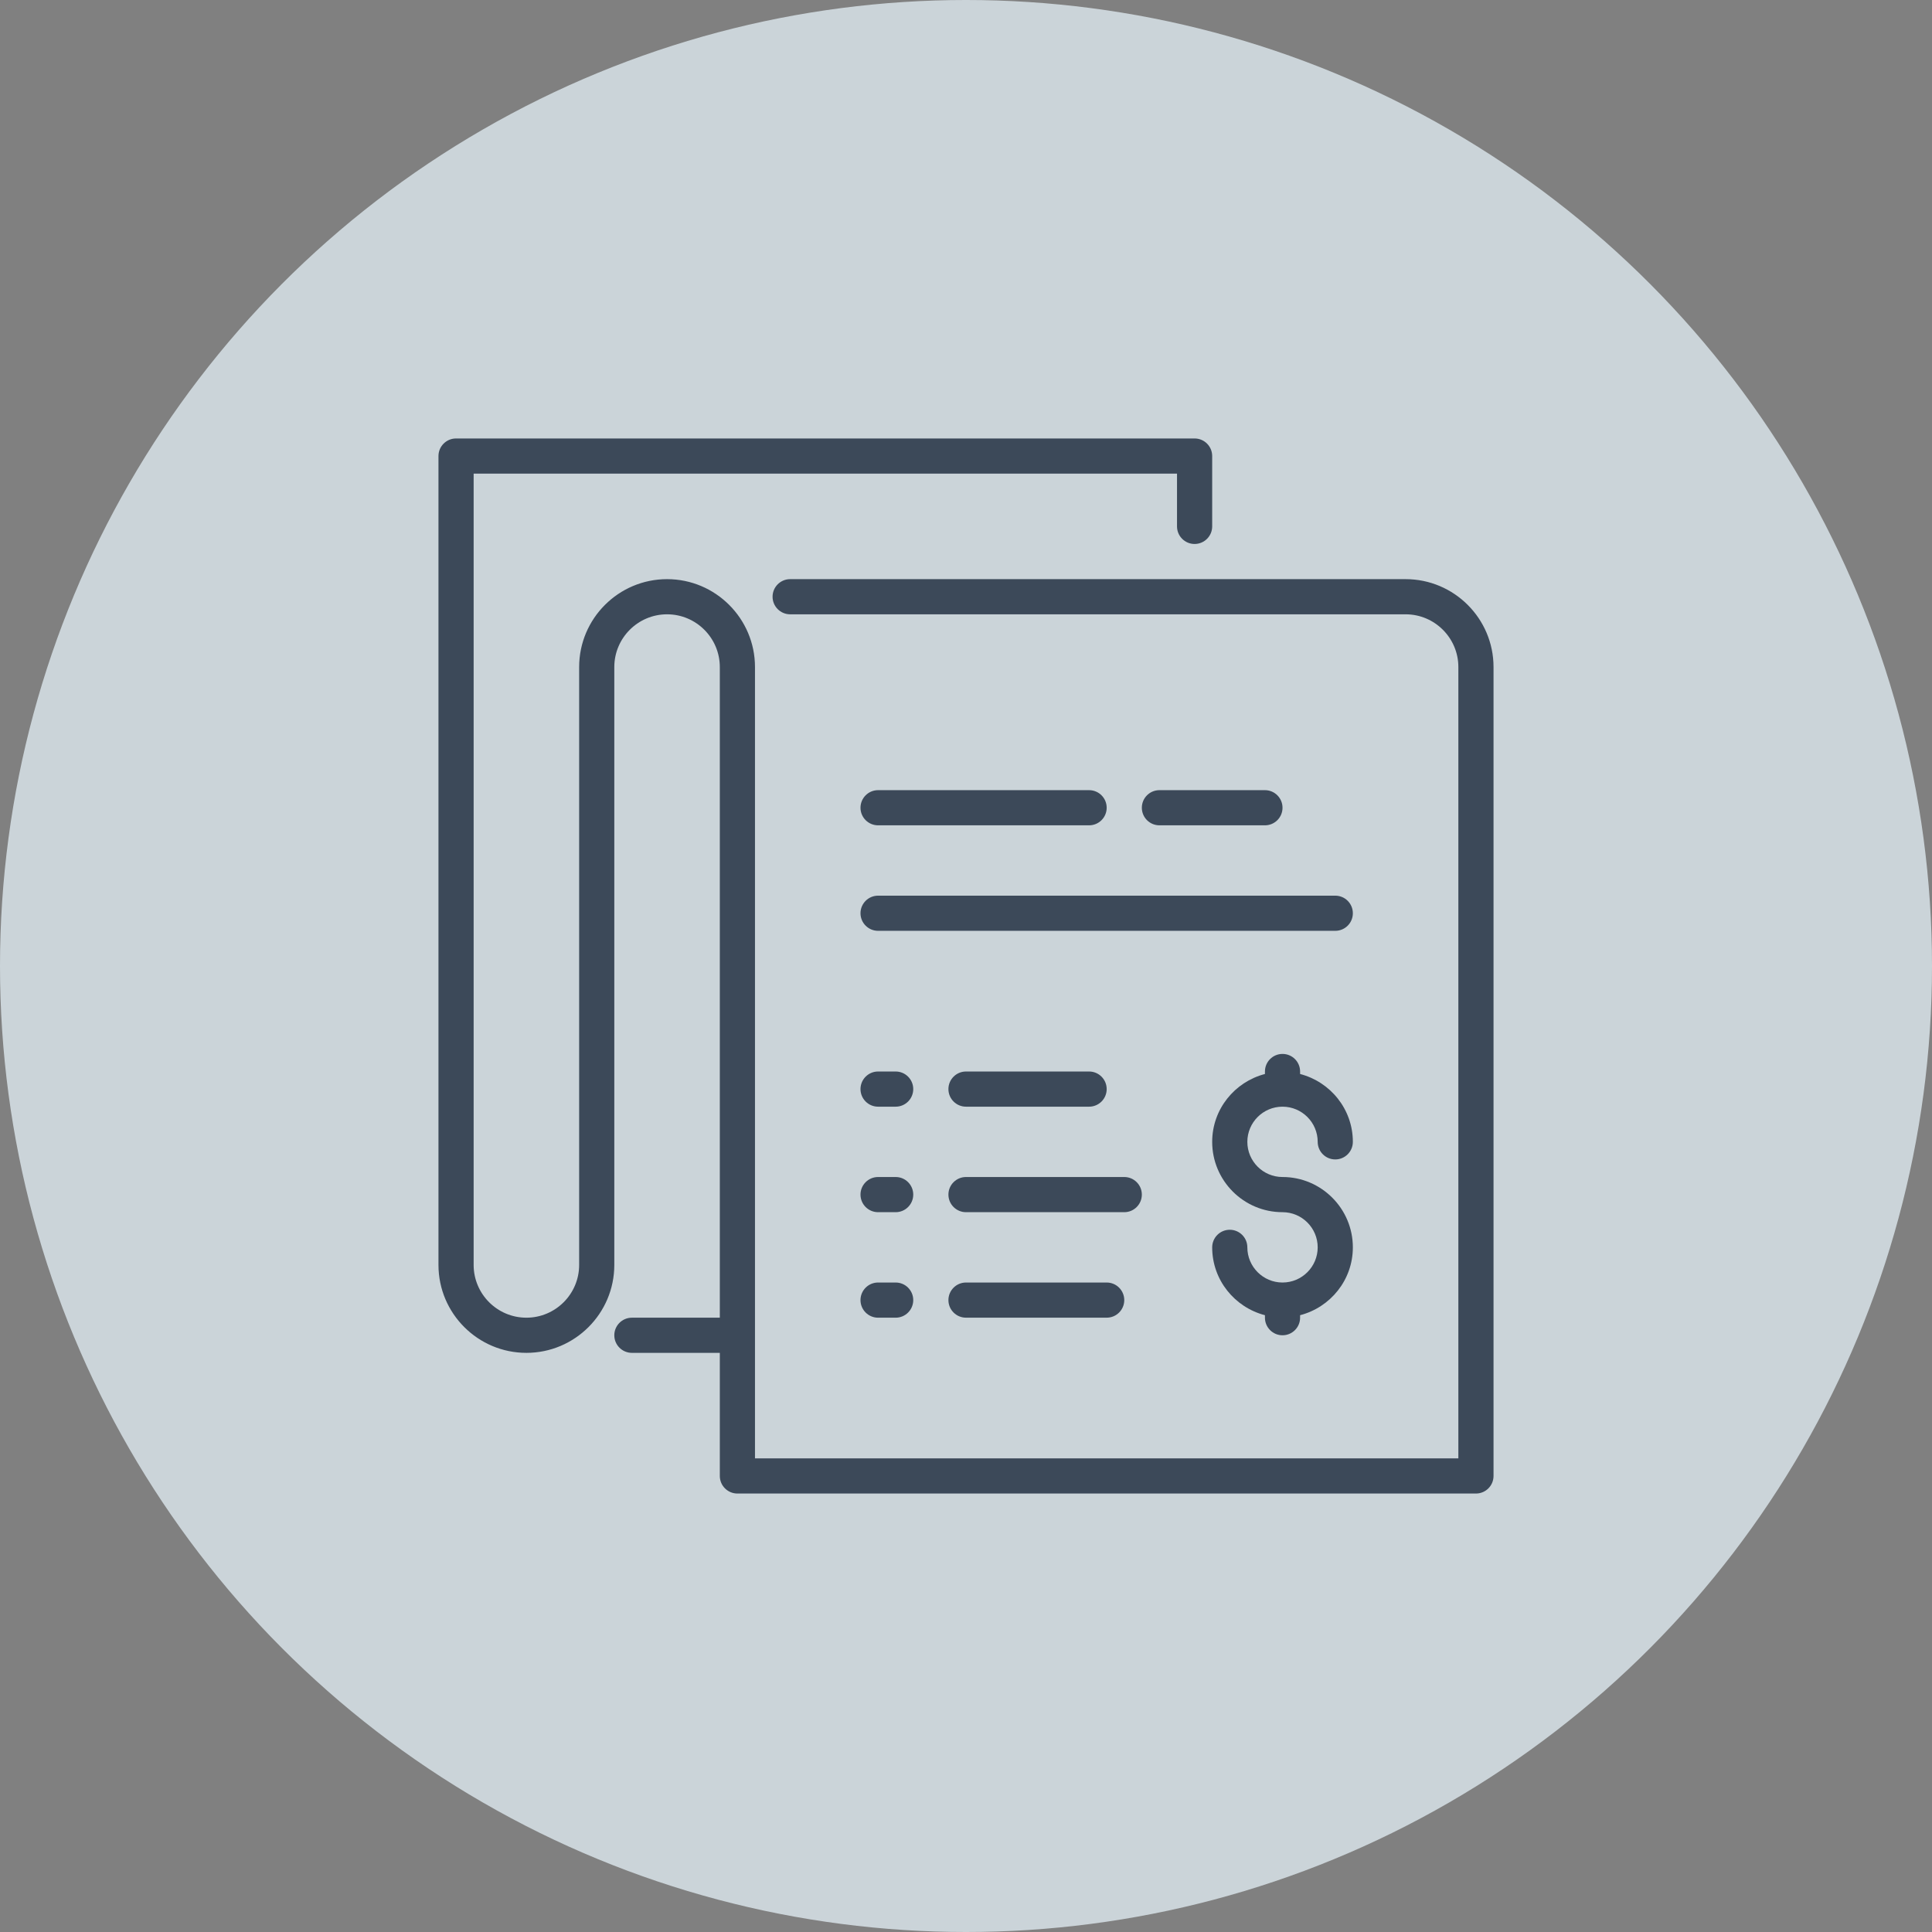 <svg width="141" height="141" viewBox="0 0 141 141" fill="none" xmlns="http://www.w3.org/2000/svg">
<rect x="0" y="0" width="141" height="141" fill="#808080" stroke="none"/>
<circle cx="70.5" cy="70.5" r="70.5" fill="#ECF8FF" fill-opacity="0.7"/>
<g clip-path="url(#clip0_107_22)">
<path d="M93.6 80.767C95.016 80.767 96.167 81.918 96.167 83.334C96.167 84.042 96.74 84.617 97.45 84.617C98.16 84.617 98.733 84.042 98.733 83.334C98.733 80.949 97.092 78.956 94.883 78.382V78.2C94.883 77.492 94.31 76.917 93.6 76.917C92.89 76.917 92.317 77.492 92.317 78.2V78.382C90.108 78.956 88.467 80.949 88.467 83.334C88.467 86.165 90.769 88.467 93.6 88.467C95.016 88.467 96.167 89.618 96.167 91.034C96.167 92.449 95.016 93.6 93.6 93.6C92.184 93.6 91.033 92.449 91.033 91.034C91.033 90.325 90.46 89.75 89.75 89.75C89.04 89.75 88.467 90.325 88.467 91.034C88.467 93.418 90.108 95.411 92.317 95.985V96.167C92.317 96.875 92.89 97.45 93.6 97.45C94.31 97.45 94.883 96.875 94.883 96.167V95.985C97.092 95.411 98.733 93.418 98.733 91.034C98.733 88.202 96.431 85.9 93.6 85.9C92.184 85.9 91.033 84.749 91.033 83.334C91.033 81.918 92.184 80.767 93.6 80.767Z" fill="#3C4959"/>
<path d="M92.317 60.233C93.026 60.233 93.6 59.658 93.6 58.95C93.6 58.242 93.026 57.667 92.317 57.667H84.617C83.907 57.667 83.333 58.242 83.333 58.95C83.333 59.658 83.907 60.233 84.617 60.233H92.317Z" fill="#3C4959"/>
<path d="M83.333 87.183C83.333 86.475 82.76 85.9 82.05 85.9H70.5C69.792 85.9 69.217 86.475 69.217 87.183C69.217 87.892 69.792 88.467 70.5 88.467H82.05C82.76 88.467 83.333 87.892 83.333 87.183Z" fill="#3C4959"/>
<path d="M64.083 60.233H79.483C80.193 60.233 80.767 59.658 80.767 58.95C80.767 58.242 80.193 57.667 79.483 57.667H64.083C63.375 57.667 62.8 58.242 62.8 58.95C62.8 59.658 63.375 60.233 64.083 60.233Z" fill="#3C4959"/>
<path d="M102.583 42.267H57.667C56.958 42.267 56.383 42.842 56.383 43.55C56.383 44.258 56.958 44.833 57.667 44.833H102.583C104.706 44.833 106.433 46.561 106.433 48.683V106.433H55.1V48.683C55.1 45.145 52.221 42.267 48.683 42.267C45.145 42.267 42.267 45.145 42.267 48.683V92.317C42.267 94.439 40.539 96.167 38.417 96.167C36.294 96.167 34.567 94.439 34.567 92.317V34.567H85.9V38.417C85.9 39.125 86.474 39.7 87.183 39.7C87.893 39.7 88.467 39.125 88.467 38.417V33.283C88.467 32.575 87.893 32 87.183 32H33.283C32.575 32 32 32.575 32 33.283V92.317C32 95.855 34.879 98.733 38.417 98.733C41.955 98.733 44.833 95.855 44.833 92.317V48.683C44.833 46.561 46.561 44.833 48.683 44.833C50.806 44.833 52.533 46.561 52.533 48.683V96.167H46.117C45.408 96.167 44.833 96.742 44.833 97.45C44.833 98.158 45.408 98.733 46.117 98.733H52.533V107.716C52.533 108.425 53.108 109 53.817 109H107.717C108.426 109 109 108.425 109 107.716V48.683C109 45.145 106.122 42.267 102.583 42.267Z" fill="#3C4959"/>
<path d="M64.083 67.933H97.45C98.16 67.933 98.733 67.358 98.733 66.65C98.733 65.942 98.16 65.367 97.45 65.367H64.083C63.375 65.367 62.8 65.942 62.8 66.65C62.8 67.358 63.375 67.933 64.083 67.933Z" fill="#3C4959"/>
<path d="M70.5 93.6C69.792 93.6 69.217 94.175 69.217 94.883C69.217 95.592 69.792 96.166 70.5 96.166H80.767C81.476 96.166 82.05 95.592 82.05 94.883C82.05 94.175 81.476 93.6 80.767 93.6H70.5Z" fill="#3C4959"/>
<path d="M64.083 96.167H65.367C66.075 96.167 66.65 95.592 66.65 94.883C66.65 94.175 66.075 93.6 65.367 93.6H64.083C63.375 93.6 62.8 94.175 62.8 94.883C62.8 95.592 63.375 96.167 64.083 96.167Z" fill="#3C4959"/>
<path d="M64.083 88.467H65.367C66.075 88.467 66.65 87.892 66.65 87.183C66.65 86.475 66.075 85.9 65.367 85.9H64.083C63.375 85.9 62.8 86.475 62.8 87.183C62.8 87.892 63.375 88.467 64.083 88.467Z" fill="#3C4959"/>
<path d="M70.5 80.767H79.483C80.193 80.767 80.767 80.192 80.767 79.484C80.767 78.775 80.193 78.2 79.483 78.2H70.5C69.792 78.2 69.217 78.775 69.217 79.484C69.217 80.192 69.792 80.767 70.5 80.767Z" fill="#3C4959"/>
<path d="M64.083 80.767H65.367C66.075 80.767 66.65 80.192 66.65 79.484C66.65 78.775 66.075 78.2 65.367 78.2H64.083C63.375 78.2 62.8 78.775 62.8 79.484C62.8 80.192 63.375 80.767 64.083 80.767Z" fill="#3C4959"/>
</g>
<defs>
<clipPath id="clip0_107_22">
<rect width="77" height="77" fill="white" transform="translate(32 32)"/>
</clipPath>
</defs>
</svg>
